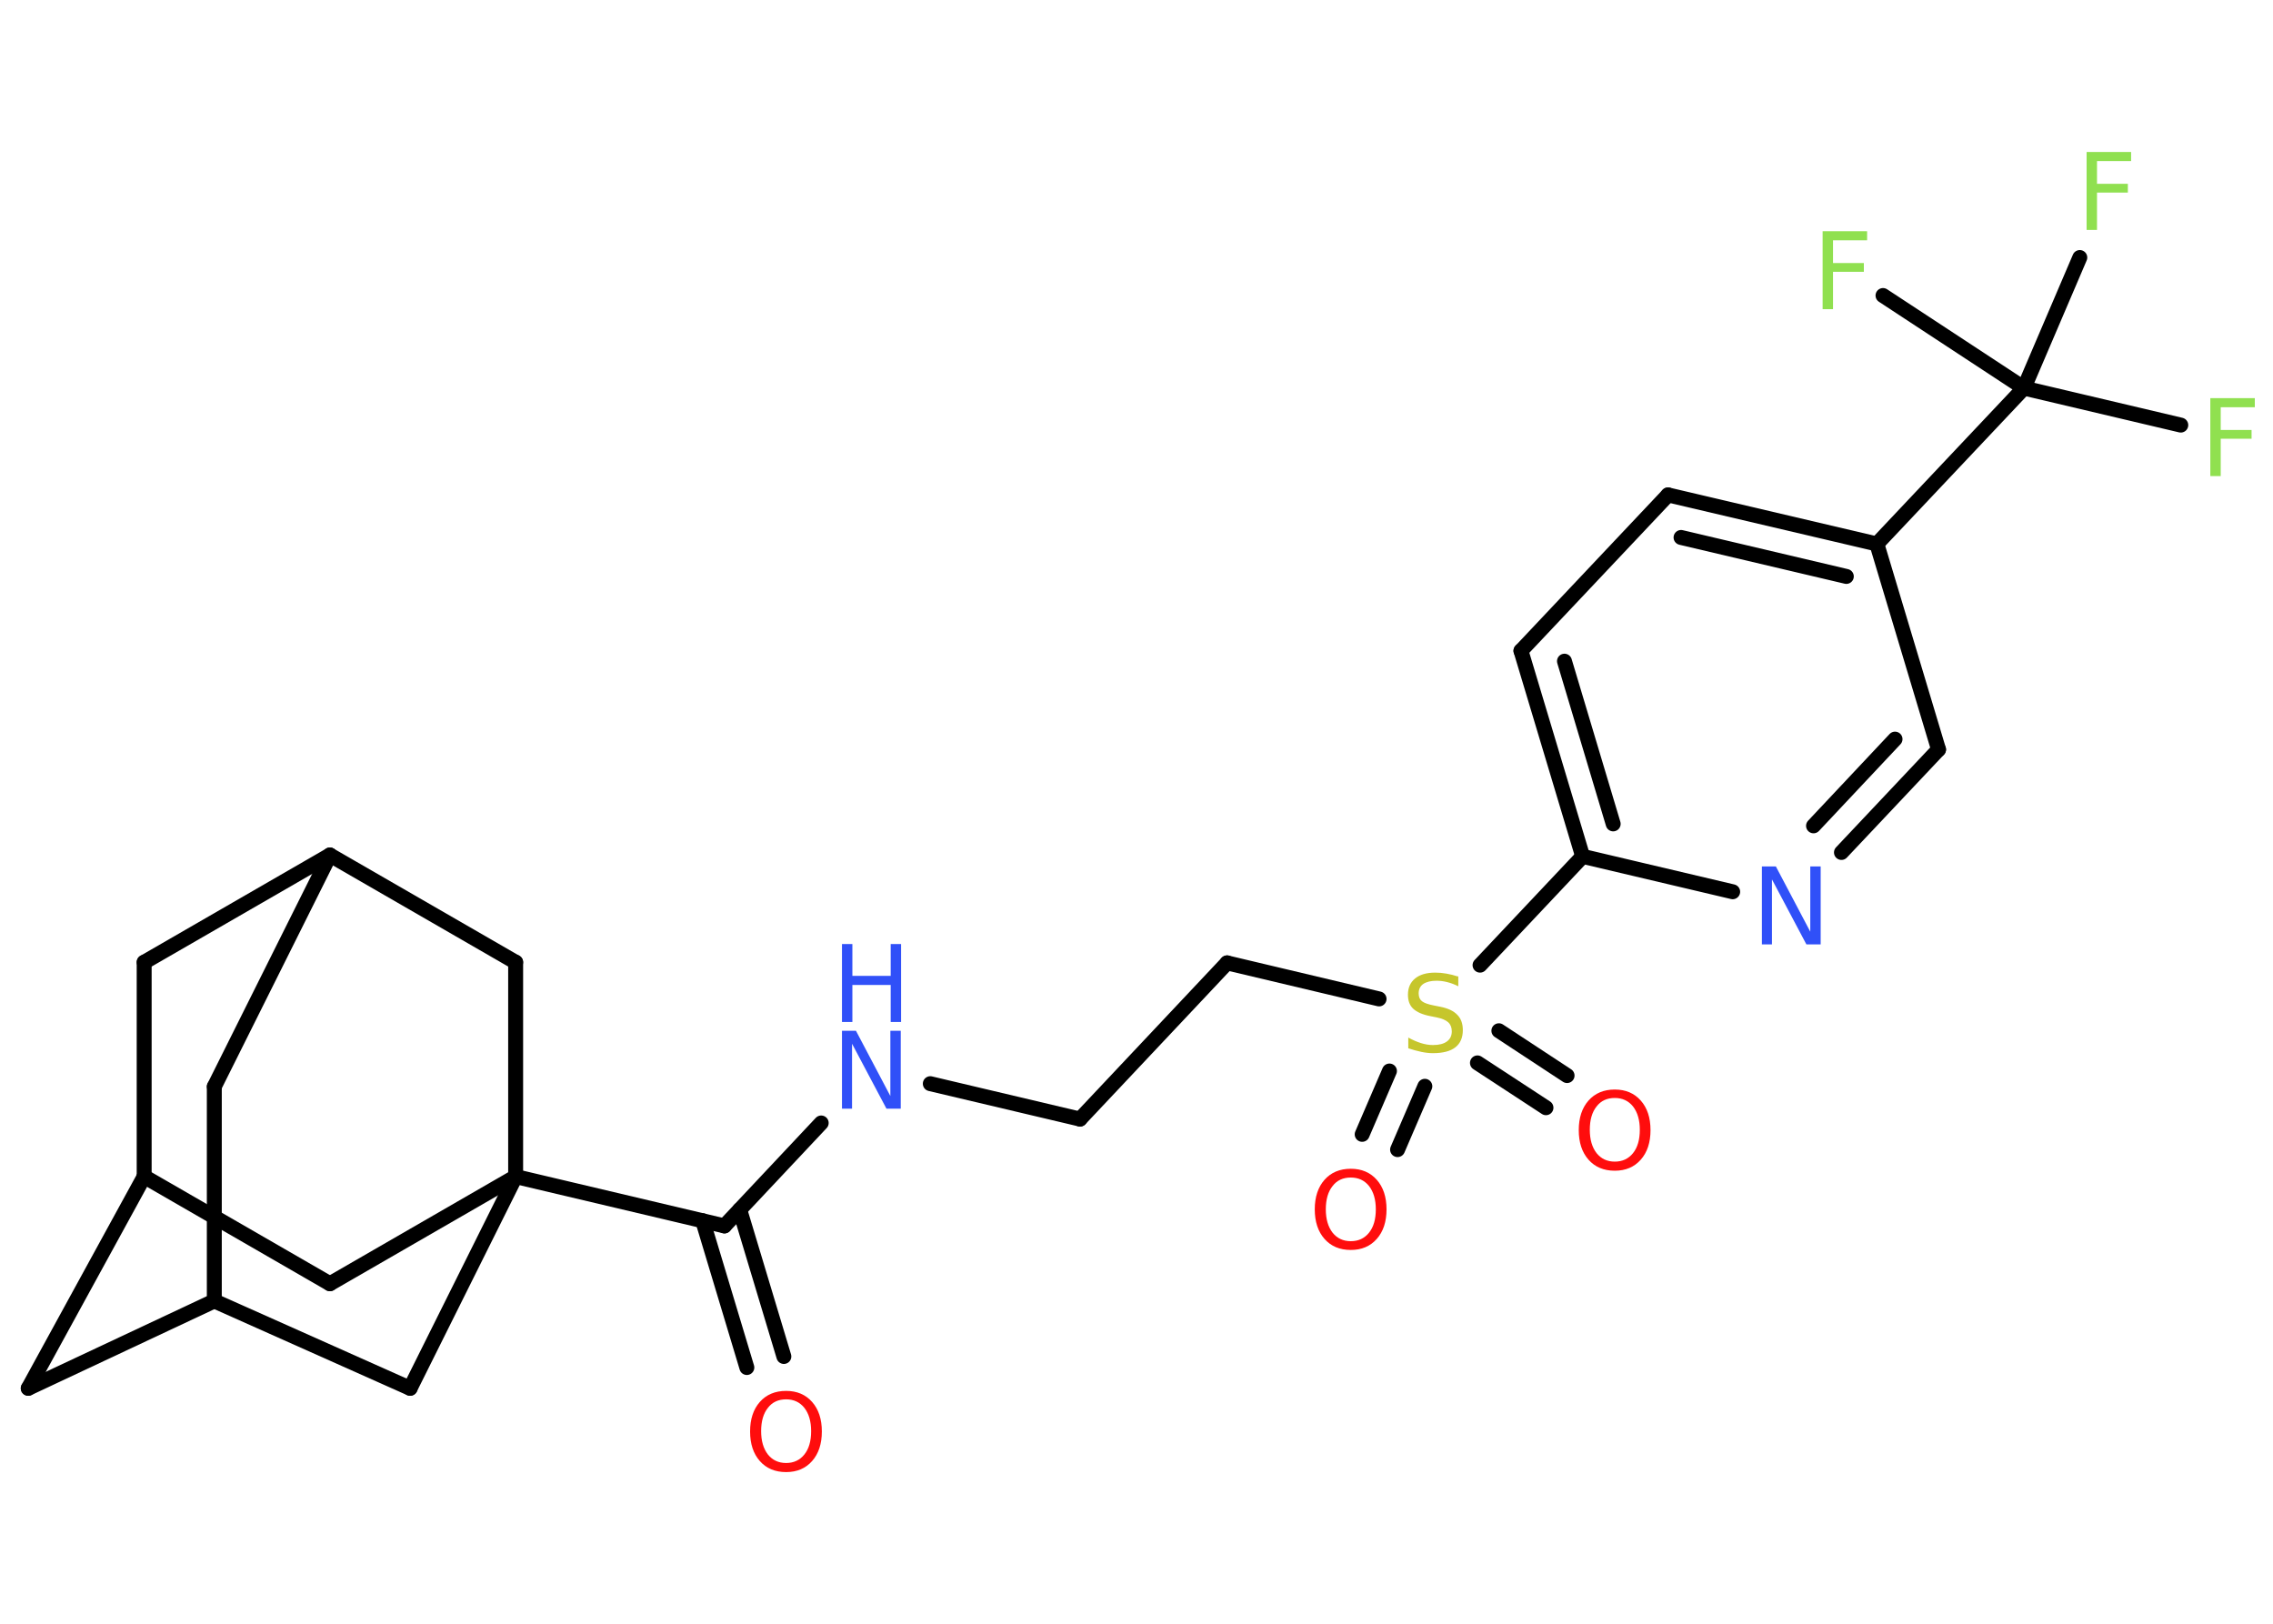 <?xml version='1.0' encoding='UTF-8'?>
<!DOCTYPE svg PUBLIC "-//W3C//DTD SVG 1.1//EN" "http://www.w3.org/Graphics/SVG/1.1/DTD/svg11.dtd">
<svg version='1.2' xmlns='http://www.w3.org/2000/svg' xmlns:xlink='http://www.w3.org/1999/xlink' width='70.0mm' height='50.0mm' viewBox='0 0 70.0 50.0'>
  <desc>Generated by the Chemistry Development Kit (http://github.com/cdk)</desc>
  <g stroke-linecap='round' stroke-linejoin='round' stroke='#000000' stroke-width='.46' fill='#90E050'>
    <rect x='.0' y='.0' width='70.0' height='50.0' fill='#FFFFFF' stroke='none'/>
    <g id='mol1' class='mol'>
      <g id='mol1bnd1' class='bond'>
        <line x1='23.0' y1='42.11' x2='21.64' y2='37.59'/>
        <line x1='24.14' y1='41.77' x2='22.78' y2='37.25'/>
      </g>
      <line id='mol1bnd2' class='bond' x1='22.31' y1='37.75' x2='25.29' y2='34.58'/>
      <line id='mol1bnd3' class='bond' x1='28.65' y1='33.37' x2='33.26' y2='34.46'/>
      <line id='mol1bnd4' class='bond' x1='33.26' y1='34.46' x2='37.79' y2='29.65'/>
      <line id='mol1bnd5' class='bond' x1='37.79' y1='29.65' x2='42.47' y2='30.76'/>
      <g id='mol1bnd6' class='bond'>
        <line x1='43.88' y1='33.45' x2='43.04' y2='35.4'/>
        <line x1='42.79' y1='32.98' x2='41.95' y2='34.93'/>
      </g>
      <g id='mol1bnd7' class='bond'>
        <line x1='46.16' y1='31.74' x2='48.26' y2='33.12'/>
        <line x1='45.5' y1='32.73' x2='47.61' y2='34.11'/>
      </g>
      <line id='mol1bnd8' class='bond' x1='45.58' y1='29.72' x2='48.74' y2='26.37'/>
      <g id='mol1bnd9' class='bond'>
        <line x1='46.84' y1='20.04' x2='48.74' y2='26.37'/>
        <line x1='48.18' y1='20.36' x2='49.68' y2='25.37'/>
      </g>
      <line id='mol1bnd10' class='bond' x1='46.84' y1='20.04' x2='51.37' y2='15.24'/>
      <g id='mol1bnd11' class='bond'>
        <line x1='57.8' y1='16.75' x2='51.37' y2='15.24'/>
        <line x1='56.86' y1='17.75' x2='51.77' y2='16.55'/>
      </g>
      <line id='mol1bnd12' class='bond' x1='57.8' y1='16.75' x2='62.33' y2='11.95'/>
      <line id='mol1bnd13' class='bond' x1='62.33' y1='11.95' x2='67.16' y2='13.09'/>
      <line id='mol1bnd14' class='bond' x1='62.33' y1='11.95' x2='64.05' y2='7.93'/>
      <line id='mol1bnd15' class='bond' x1='62.33' y1='11.95' x2='57.99' y2='9.1'/>
      <line id='mol1bnd16' class='bond' x1='57.8' y1='16.75' x2='59.7' y2='23.08'/>
      <g id='mol1bnd17' class='bond'>
        <line x1='56.71' y1='26.25' x2='59.7' y2='23.08'/>
        <line x1='55.85' y1='25.43' x2='58.36' y2='22.76'/>
      </g>
      <line id='mol1bnd18' class='bond' x1='48.74' y1='26.37' x2='53.36' y2='27.46'/>
      <line id='mol1bnd19' class='bond' x1='22.31' y1='37.75' x2='15.88' y2='36.23'/>
      <line id='mol1bnd20' class='bond' x1='15.88' y1='36.23' x2='10.16' y2='39.53'/>
      <line id='mol1bnd21' class='bond' x1='10.16' y1='39.53' x2='4.44' y2='36.23'/>
      <line id='mol1bnd22' class='bond' x1='4.44' y1='36.23' x2='.87' y2='42.75'/>
      <line id='mol1bnd23' class='bond' x1='.87' y1='42.75' x2='6.6' y2='40.06'/>
      <line id='mol1bnd24' class='bond' x1='6.6' y1='40.06' x2='6.6' y2='33.46'/>
      <line id='mol1bnd25' class='bond' x1='6.6' y1='33.46' x2='10.16' y2='26.33'/>
      <line id='mol1bnd26' class='bond' x1='10.16' y1='26.33' x2='4.44' y2='29.63'/>
      <line id='mol1bnd27' class='bond' x1='4.44' y1='36.23' x2='4.44' y2='29.63'/>
      <line id='mol1bnd28' class='bond' x1='10.16' y1='26.33' x2='15.88' y2='29.63'/>
      <line id='mol1bnd29' class='bond' x1='15.88' y1='36.23' x2='15.88' y2='29.63'/>
      <line id='mol1bnd30' class='bond' x1='6.6' y1='40.06' x2='12.63' y2='42.75'/>
      <line id='mol1bnd31' class='bond' x1='15.88' y1='36.23' x2='12.63' y2='42.75'/>
      <path id='mol1atm1' class='atom' d='M24.21 43.09q-.36 .0 -.56 .26q-.21 .26 -.21 .72q.0 .45 .21 .72q.21 .26 .56 .26q.35 .0 .56 -.26q.21 -.26 .21 -.72q.0 -.45 -.21 -.72q-.21 -.26 -.56 -.26zM24.21 42.83q.5 .0 .8 .34q.3 .34 .3 .91q.0 .57 -.3 .91q-.3 .34 -.8 .34q-.51 .0 -.81 -.34q-.3 -.34 -.3 -.91q.0 -.57 .3 -.91q.3 -.34 .81 -.34z' stroke='none' fill='#FF0D0D'/>
      <g id='mol1atm3' class='atom'>
        <path d='M25.93 31.74h.43l1.06 2.01v-2.01h.32v2.4h-.44l-1.06 -2.0v2.0h-.31v-2.4z' stroke='none' fill='#3050F8'/>
        <path d='M25.93 29.07h.32v.98h1.18v-.98h.32v2.4h-.32v-1.14h-1.18v1.14h-.32v-2.4z' stroke='none' fill='#3050F8'/>
      </g>
      <path id='mol1atm6' class='atom' d='M44.91 30.05v.32q-.18 -.09 -.35 -.13q-.16 -.04 -.32 -.04q-.26 .0 -.41 .1q-.14 .1 -.14 .29q.0 .16 .1 .24q.1 .08 .36 .13l.2 .04q.36 .07 .53 .25q.17 .17 .17 .47q.0 .35 -.23 .53q-.23 .18 -.69 .18q-.17 .0 -.36 -.04q-.19 -.04 -.4 -.11v-.33q.2 .11 .39 .17q.19 .06 .37 .06q.28 .0 .43 -.11q.15 -.11 .15 -.31q.0 -.18 -.11 -.28q-.11 -.1 -.35 -.15l-.2 -.04q-.36 -.07 -.53 -.23q-.16 -.15 -.16 -.43q.0 -.32 .22 -.5q.22 -.18 .62 -.18q.17 .0 .34 .03q.18 .03 .36 .09z' stroke='none' fill='#C6C62C'/>
      <path id='mol1atm7' class='atom' d='M41.6 36.26q-.36 .0 -.56 .26q-.21 .26 -.21 .72q.0 .45 .21 .72q.21 .26 .56 .26q.35 .0 .56 -.26q.21 -.26 .21 -.72q.0 -.45 -.21 -.72q-.21 -.26 -.56 -.26zM41.6 35.99q.5 .0 .8 .34q.3 .34 .3 .91q.0 .57 -.3 .91q-.3 .34 -.8 .34q-.51 .0 -.81 -.34q-.3 -.34 -.3 -.91q.0 -.57 .3 -.91q.3 -.34 .81 -.34z' stroke='none' fill='#FF0D0D'/>
      <path id='mol1atm8' class='atom' d='M49.73 33.81q-.36 .0 -.56 .26q-.21 .26 -.21 .72q.0 .45 .21 .72q.21 .26 .56 .26q.35 .0 .56 -.26q.21 -.26 .21 -.72q.0 -.45 -.21 -.72q-.21 -.26 -.56 -.26zM49.73 33.55q.5 .0 .8 .34q.3 .34 .3 .91q.0 .57 -.3 .91q-.3 .34 -.8 .34q-.51 .0 -.81 -.34q-.3 -.34 -.3 -.91q.0 -.57 .3 -.91q.3 -.34 .81 -.34z' stroke='none' fill='#FF0D0D'/>
      <path id='mol1atm14' class='atom' d='M68.06 12.26h1.38v.28h-1.05v.7h.95v.27h-.95v1.15h-.32v-2.4z' stroke='none'/>
      <path id='mol1atm15' class='atom' d='M64.25 4.68h1.38v.28h-1.05v.7h.95v.27h-.95v1.15h-.32v-2.4z' stroke='none'/>
      <path id='mol1atm16' class='atom' d='M56.12 7.12h1.38v.28h-1.05v.7h.95v.27h-.95v1.15h-.32v-2.4z' stroke='none'/>
      <path id='mol1atm18' class='atom' d='M54.26 26.68h.43l1.06 2.01v-2.01h.32v2.4h-.44l-1.06 -2.0v2.0h-.31v-2.4z' stroke='none' fill='#3050F8'/>
    </g>
  </g>
</svg>
